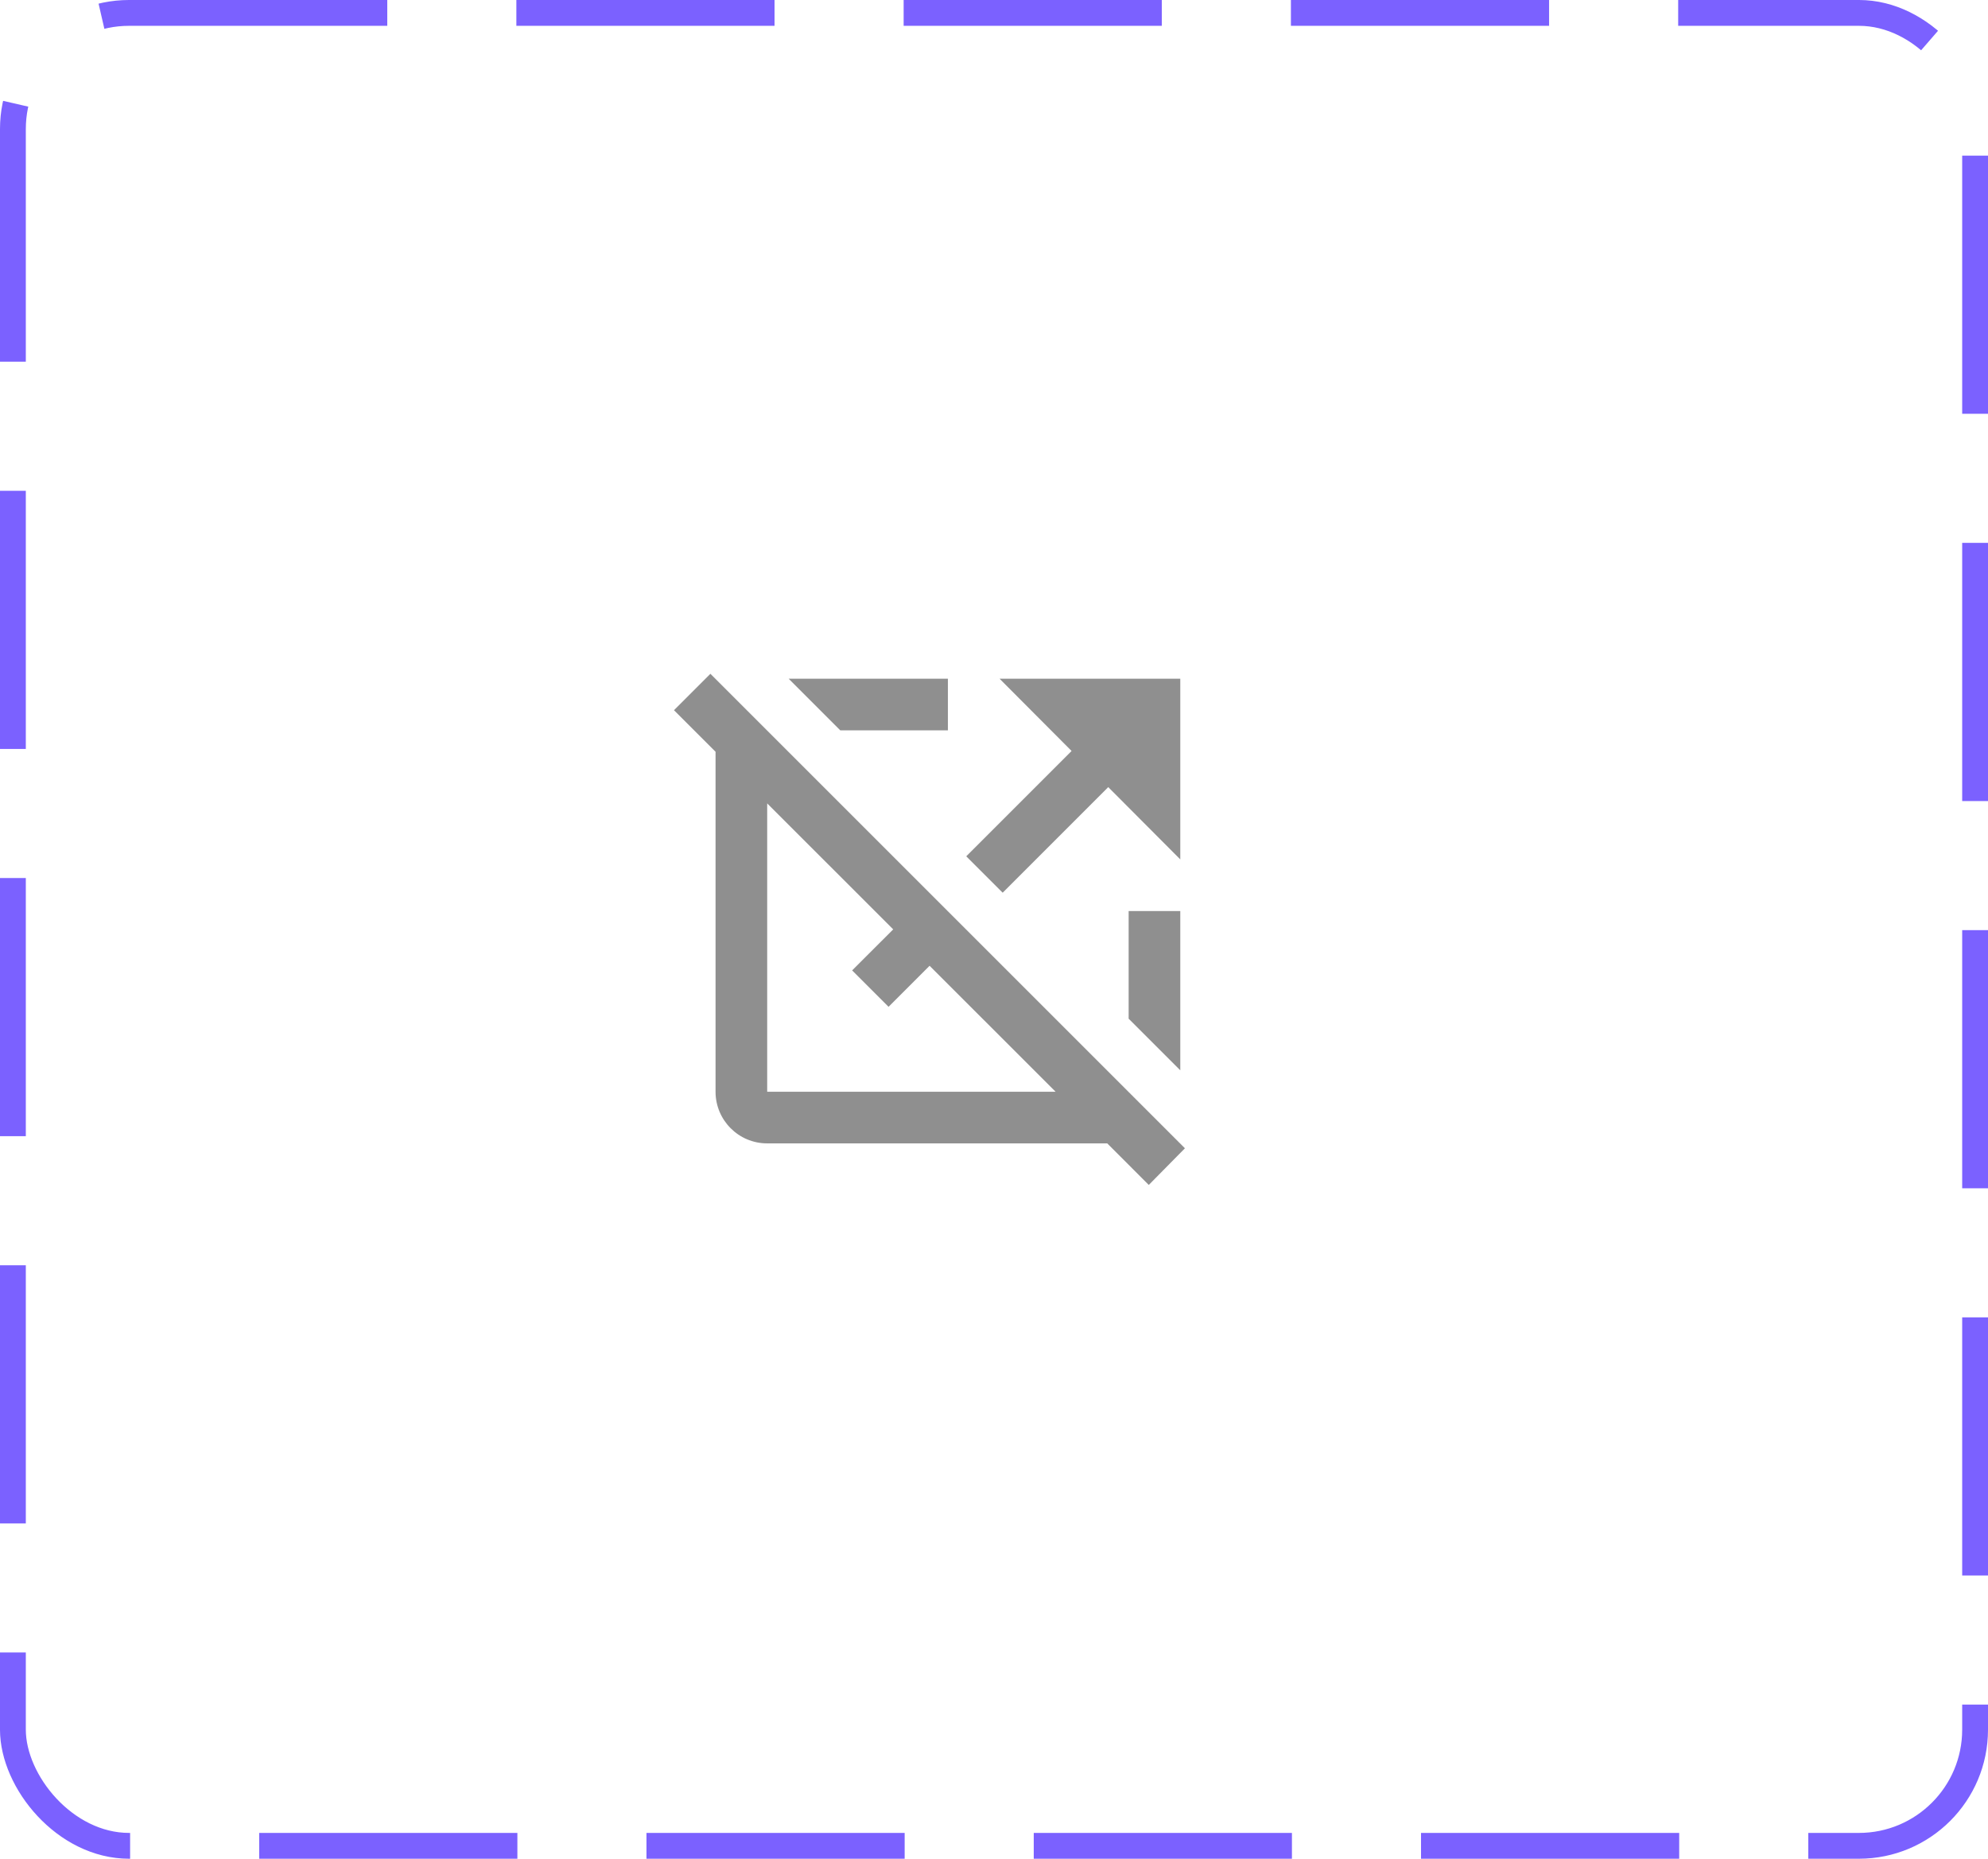 <svg width="77" height="72" viewBox="0 0 77 72" fill="none" xmlns="http://www.w3.org/2000/svg">
<rect x="0.5" y="0.5" width="76" height="71" rx="4.5" stroke="#7B61FF" stroke-dasharray="10 5"/>
<path d="M41.505 29.09L38.715 26.29H45.715V33.29L42.925 30.49L38.836 34.58L37.425 33.17L41.505 29.09ZM43.715 35.29V39.46L45.715 41.46V35.29H43.715ZM44.495 45.9L42.886 44.29H29.715C28.605 44.29 27.715 43.39 27.715 42.29V29.12L26.105 27.51L27.515 26.1L45.895 44.48L44.495 45.9ZM40.886 42.29L36.005 37.41L34.416 39L33.005 37.59L34.596 36L29.715 31.12V42.29H40.886ZM32.545 28.29H36.715V26.29H30.546L32.545 28.29Z" fill="#8F8F8F"/>
</svg>
